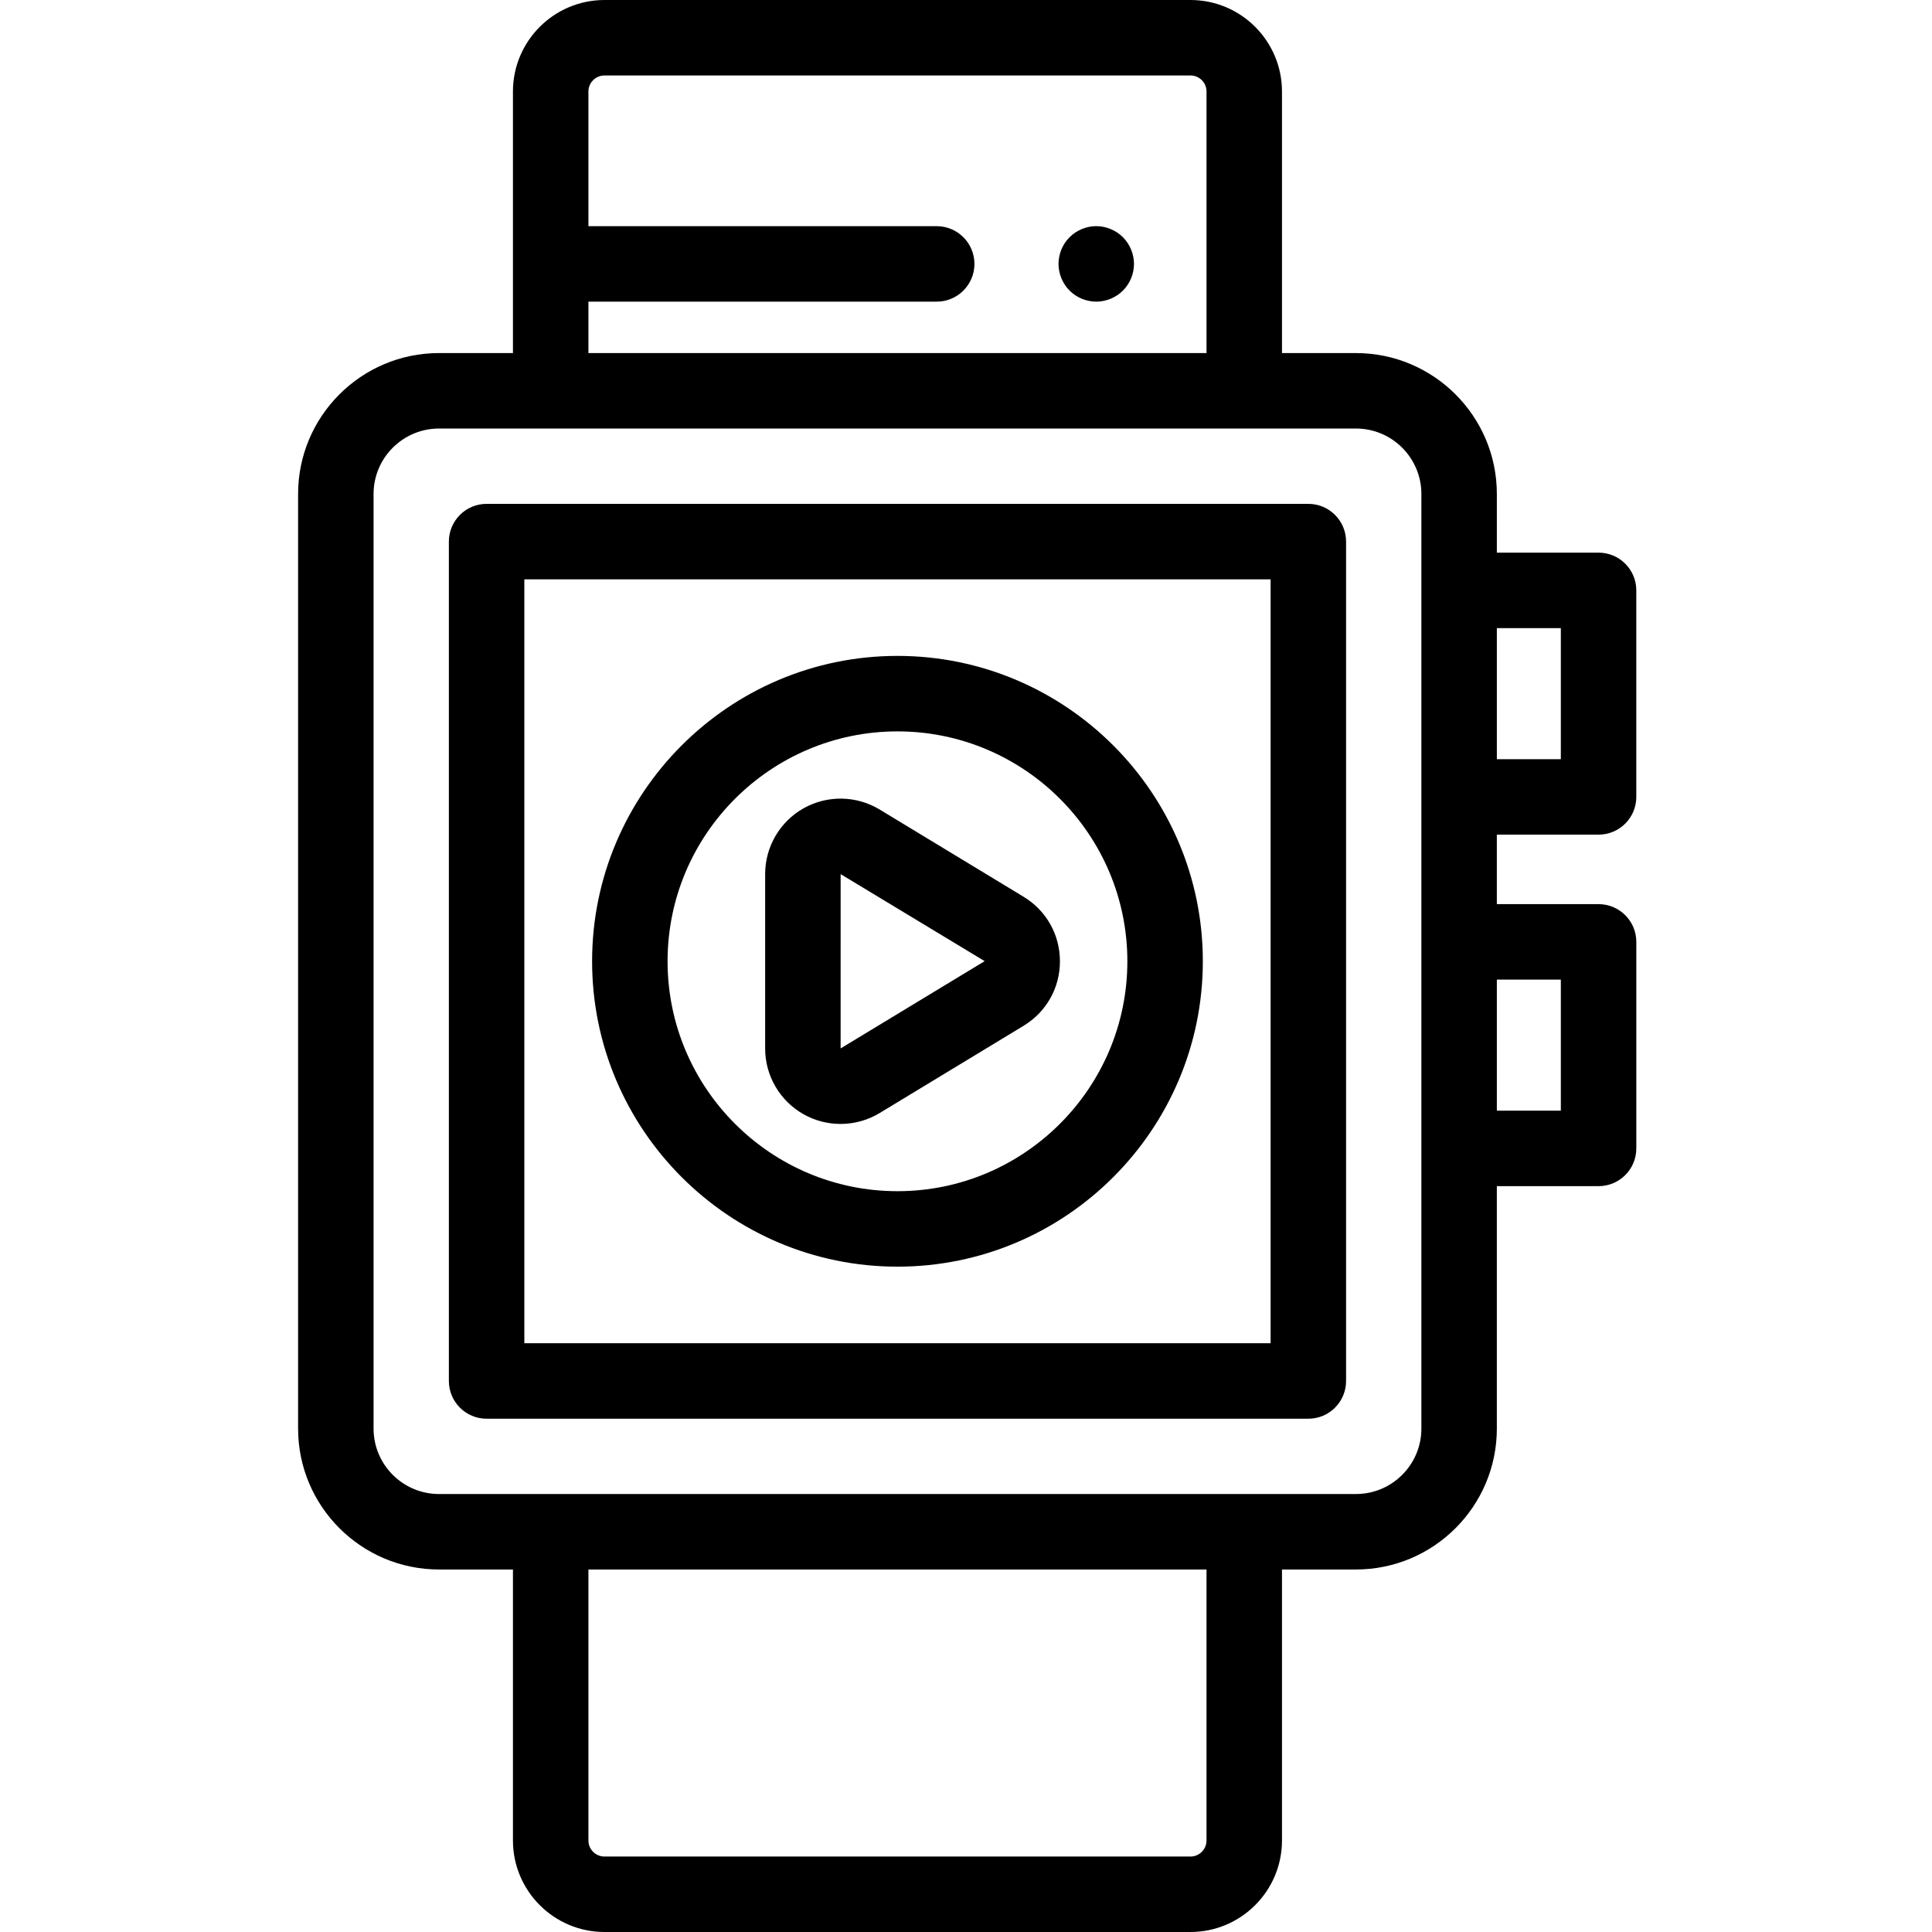 <svg height="511pt" viewBox="-78 0 511 511.998" width="511pt" xmlns="http://www.w3.org/2000/svg"><path d="m268.223 375.973h-217.766c-5.523 0-10-4.477-10-10v-222.445c0-5.523 4.477-10 10-10h217.766c5.523 0 10 4.477 10 10v222.445c0 5.523-4.477 10-10 10zm-207.766-20h197.766v-202.445h-197.766zm0 0"/><path d="m159.34 335.676c-44.621 0-80.926-36.305-80.926-80.926 0-44.625 36.305-80.93 80.926-80.93s80.922 36.305 80.922 80.93c0 44.621-36.301 80.926-80.922 80.926zm0-141.852c-33.594 0-60.926 27.328-60.926 60.926s27.332 60.926 60.926 60.926 60.922-27.332 60.922-60.926-27.328-60.926-60.922-60.926zm0 0"/><path d="m144.254 297.855c-3.379 0-6.762-.852-9.805-2.566-6.273-3.535-10.176-10.207-10.176-17.41v-46.258c0-7.207 3.898-13.875 10.176-17.41 6.277-3.535 14.004-3.414 20.164.32l38.16 23.129c6.023 3.652 9.621 10.043 9.621 17.09s-3.598 13.434-9.621 17.086l-38.16 23.133c-3.176 1.922-6.766 2.887-10.359 2.887zm.023-66.203-.004 46.191 38.133-23.109c.023-.016.035-.023.035-.023zm43.312 31.633h.008zm0 0"/><path d="m345.137 221.188c5.523 0 10-4.477 10-10v-54.73c0-5.523-4.477-10-10-10h-26.957v-15.551c0-20.59-16.75-37.34-37.34-37.34h-19.602v-69.316c0-13.371-10.879-24.25-24.25-24.25h-155.297c-13.375 0-24.254 10.879-24.254 24.25v69.316h-19.602c-20.59 0-37.336 16.75-37.336 37.336v247.691c0 20.586 16.746 37.336 37.336 37.336h19.602v71.816c0 13.371 10.879 24.25 24.254 24.25h155.297c13.371 0 24.25-10.879 24.25-24.25v-71.816h19.605c20.586 0 37.336-16.75 37.336-37.336v-64.254h26.961c5.52 0 10-4.48 10-10v-54.734c0-5.523-4.48-10-10-10h-26.961v-18.418zm-10-54.73v34.73h-16.957v-34.73zm-257.699-86.52h92.297c5.52 0 10-4.477 10-10s-4.48-10-10-10h-92.297v-35.688c0-2.344 1.91-4.25 4.254-4.25h155.297c2.344 0 4.25 1.906 4.25 4.25v69.316h-163.801zm163.801 407.812c0 2.344-1.906 4.25-4.25 4.25h-155.297c-2.344 0-4.254-1.906-4.254-4.25v-71.816h163.801zm56.941-109.156c0 9.559-7.777 17.336-17.34 17.336h-243.004c-9.559 0-17.336-7.777-17.336-17.336v-247.688c0-9.562 7.777-17.34 17.336-17.34h243.008c9.559 0 17.336 7.777 17.336 17.34zm36.957-118.988v34.734h-16.957v-34.734zm0 0"/><path d="m212.02 79.941c-.652 0-1.312-.07-1.949-.203-.641-.129-1.273-.316-1.883-.566-.598-.25-1.18-.562-1.719-.922-.551-.359-1.062-.781-1.52-1.238-1.859-1.863-2.93-4.441-2.93-7.07 0-.652.066-1.312.199-1.961.117-.629.316-1.262.566-1.871.25-.598.551-1.18.91-1.719.371-.551.793-1.062 1.25-1.52.461-.461.973-.883 1.523-1.25.539-.359 1.117-.66 1.719-.91.609-.25 1.238-.449 1.879-.582 1.281-.258 2.609-.258 3.902 0 .641.133 1.27.332 1.867.582.609.25 1.191.551 1.73.91.551.367 1.062.789 1.52 1.25.461.457.883.969 1.242 1.52.359.539.668 1.121.918 1.719.25.609.449 1.242.57 1.871.129.648.199 1.309.199 1.961 0 2.629-1.07 5.207-2.93 7.07-.461.457-.969.879-1.52 1.238-.539.359-1.121.672-1.73.922-.602.25-1.23.438-1.871.566-.637.133-1.297.203-1.945.203zm0 0"/></svg>